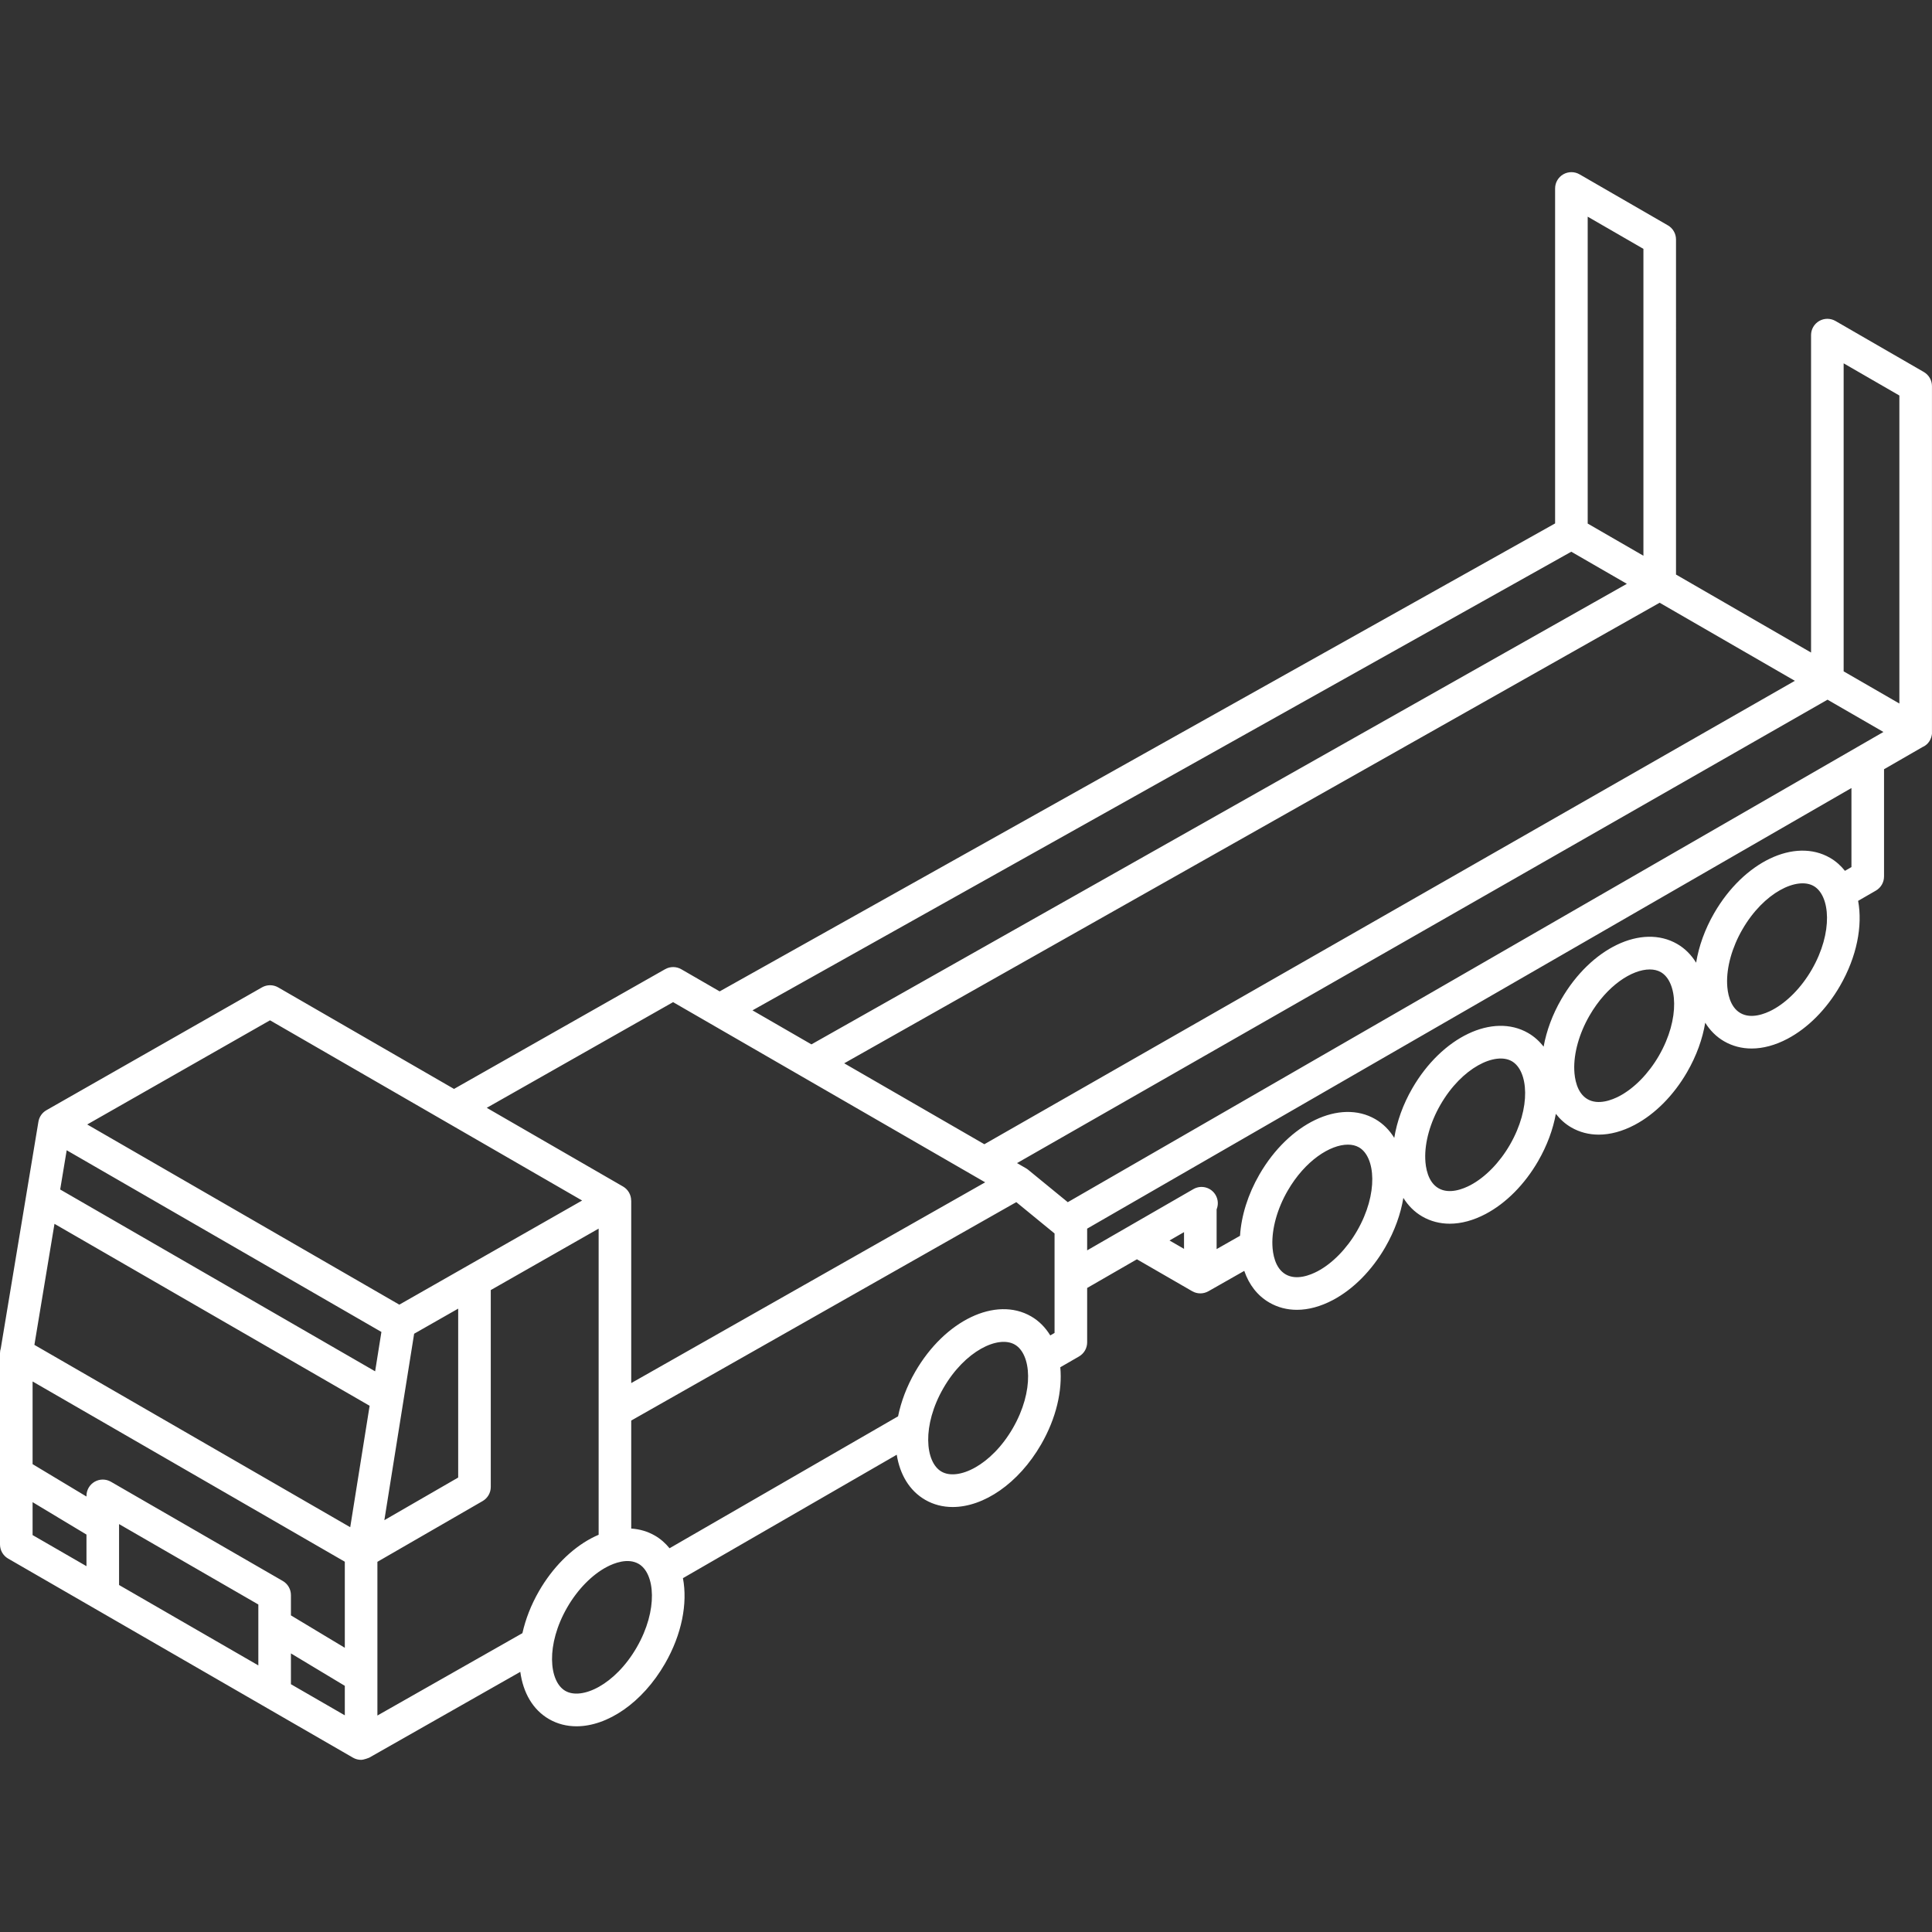 <?xml version="1.0" encoding="iso-8859-1"?>
<!-- Generator: Adobe Illustrator 18.0.0, SVG Export Plug-In . SVG Version: 6.00 Build 0)  -->
<!DOCTYPE svg PUBLIC "-//W3C//DTD SVG 1.1//EN" "http://www.w3.org/Graphics/SVG/1.1/DTD/svg11.dtd">
<svg xmlns="http://www.w3.org/2000/svg" xmlns:xlink="http://www.w3.org/1999/xlink" version="1.1" id="Capa_1" x="0px" y="0px" viewBox="0 0 474.254 474.254" style="enable-background:new 0 0 474.254 474.254;" xml:space="preserve" width="512px" height="512px">
<rect x="0" y="0" width="474.254" height="474.254" fill="#333333" stroke="none"/>
<path d="M474.246,94.78c0-1.429-0.762-2.75-2-3.464l-21.68-12.52c-1.237-0.714-2.762-0.714-4,0c-1.237,0.715-2,2.035-2,3.464v77.921  l-33.15-19.142V58.78c0-1.429-0.762-2.75-2-3.464l-21.68-12.52c-1.237-0.714-2.762-0.714-4,0c-1.237,0.715-2,2.035-2,3.464v82.226  l-205.08,114.873l-9.41-5.433c-1.229-0.709-2.74-0.715-3.974-0.016l-51.821,29.392l-43.157-24.919  c-1.229-0.71-2.745-0.715-3.98-0.011L11.39,272.53c-1.056,0.602-1.765,1.645-1.96,2.821l-9.235,55.622  C0.072,331.36,0,331.766,0,332.183v46.946c0,1.429,0.762,2.75,2,3.464l84.641,48.865c0.624,0.36,1.313,0.535,1.998,0.535  c0.688,0,1.979-0.525,1.979-0.525l37.102-21.075c0.686,5.087,3.047,9.29,7.05,11.601c2.072,1.196,4.362,1.764,6.749,1.764  c7.593,0,16.155-5.756,21.702-15.363c4.181-7.242,5.596-14.864,4.421-20.999l52.483-30.299c0.776,4.85,3.119,8.84,6.984,11.071  c2.072,1.196,4.362,1.764,6.749,1.764c7.593,0,16.154-5.755,21.702-15.362c3.725-6.453,5.252-13.207,4.712-18.944l4.594-2.652  c1.238-0.714,2-2.035,2-3.464v-13.347l12.214-7.041l13.566,7.833c1.229,0.71,2.741,0.713,3.974,0.013l0.002,0.004l8.809-5.006  c1.176,3.422,3.263,6.112,6.166,7.787c2.05,1.184,4.334,1.774,6.751,1.774c2.811,0,5.801-0.798,8.813-2.388  c4.999-2.639,9.575-7.25,12.885-12.983c2.323-4.023,3.788-8.164,4.438-12.104c1.182,1.899,2.724,3.458,4.636,4.562  c2.05,1.184,4.334,1.774,6.751,1.774c2.811,0,5.801-0.798,8.813-2.388c4.999-2.639,9.575-7.25,12.885-12.983  c2.224-3.851,3.659-7.81,4.348-11.597c1.048,1.341,2.3,2.477,3.78,3.331c2.05,1.184,4.334,1.773,6.75,1.773  c2.811,0,5.802-0.798,8.814-2.388c4.999-2.639,9.576-7.25,12.885-12.984c2.323-4.023,3.788-8.164,4.438-12.103  c1.182,1.899,2.724,3.458,4.636,4.561c2.05,1.184,4.334,1.774,6.751,1.774c2.811,0,5.802-0.798,8.813-2.388  c4.999-2.639,9.576-7.25,12.886-12.983c4.152-7.192,5.581-14.762,4.449-20.875l4.359-2.516c1.238-0.714,2-2.035,2-3.464v-26.328  l9.499-5.476c0.061-0.027,0.121-0.055,0.18-0.084c1.217-0.606,1.932-1.802,2.088-3.136C474.264,179.975,474.246,94.78,474.246,94.78  z M452.565,89.189l13.68,7.9v75.61l-13.68-7.899V89.189z M262.11,295.104l-9.692-7.932c-0.167-0.137-0.341-0.265-0.532-0.375  l-2.232-1.289l198.953-113.755l13.724,7.925L262.11,295.104z M440.588,167.122L241.635,280.877l-34.407-19.866l200.167-113.055  L440.588,167.122z M403.416,61.089v75.331l-13.68-7.899V53.189L403.416,61.089z M385.705,135.432l13.646,7.879L199.183,256.366  l-14.467-8.353L385.705,135.432z M165.228,245.999l76.605,44.23l-86.883,49.28v-44.79h-0.016c0-1.429-0.761-2.75-1.999-3.464  l-33.448-19.313L165.228,245.999z M66.281,250.458l76.614,44.237l-44.87,25.563L21.41,276.028L66.281,250.458z M63.415,408.812  l-34.188-19.737v-14.952l34.188,19.737V408.812z M69.415,388.086L27.227,363.73c-1.238-0.714-2.763-0.714-4,0  c-1.238,0.714-2,2.035-2,3.464v0.165L8,359.406v-20.294l76.642,44.248v21.129l-13.227-7.956v-4.982  C71.415,390.121,70.653,388.801,69.415,388.086z M92.084,336.622l-77.311-44.633l1.598-9.632l77.256,44.601L92.084,336.622z   M90.733,345.08l-4.761,29.809L8.444,330.13l4.93-29.711L90.733,345.08z M101.659,327.396l10.813-6.161v41.462l-18.123,10.463  L101.659,327.396z M8,368.741l13.227,7.954v7.76L8,376.819V368.741z M71.415,413.43v-7.562l13.227,7.956v7.242L71.415,413.43z   M132.321,390.556L132.321,390.556c-1.979,3.428-3.32,6.939-4.082,10.341l-35.597,20.22v-37.733l25.83-14.913  c1.238-0.714,2-2.035,2-3.464v-48.33l26.478-15.085v75.153c-0.58,0.248-1.161,0.519-1.744,0.826  C140.208,380.211,135.631,384.822,132.321,390.556z M156.292,404.396c-5.305,9.187-13.49,12.997-17.522,10.67  c-4.03-2.327-4.825-11.323,0.479-20.51h0c2.53-4.381,6.063-7.993,9.693-9.909c1.784-0.942,5.173-2.293,7.83-0.761  C160.801,386.213,161.596,395.208,156.292,404.396z M248.63,350.57c-5.305,9.187-13.489,12.999-17.522,10.67  c-4.03-2.327-4.825-11.323,0.479-20.51h0c5.305-9.187,13.489-12.999,17.522-10.67C253.14,332.388,253.934,341.383,248.63,350.57z   M253.109,323.132c-8.663-4.999-21.16,0.971-28.45,13.598h0c-2.095,3.63-3.477,7.353-4.208,10.94l-56.096,32.385  c-1.001-1.228-2.182-2.289-3.584-3.098c-1.785-1.031-3.748-1.603-5.821-1.736v-26.515l94.522-53.613l9.393,7.693V327.2l-1.054,0.609  C256.634,325.879,255.078,324.269,253.109,323.132z M290.646,306.562l-3.561-2.056l3.561-2.053V306.562z M333.117,302.154  c-2.529,4.381-6.062,7.992-9.692,9.909c-1.785,0.941-5.176,2.295-7.83,0.761c-2.655-1.532-3.18-5.144-3.256-7.161  c-0.156-4.102,1.206-8.967,3.735-13.348c4.287-7.425,10.456-11.337,14.793-11.337c1.03,0,1.956,0.221,2.729,0.667  C337.627,283.972,338.422,292.967,333.117,302.154z M370.64,281.015c-2.529,4.381-6.062,7.992-9.692,9.909  c-1.784,0.942-5.174,2.293-7.83,0.761c-2.655-1.533-3.18-5.145-3.256-7.162c-0.156-4.102,1.206-8.967,3.735-13.348  c5.304-9.188,13.49-12.997,17.522-10.67C375.15,262.832,375.945,271.828,370.64,281.015z M407.218,259.15  c-2.529,4.381-6.062,7.993-9.692,9.909c-1.784,0.941-5.176,2.292-7.83,0.761c-2.655-1.533-3.18-5.145-3.256-7.161  c-0.156-4.102,1.206-8.967,3.735-13.348c4.287-7.425,10.456-11.337,14.793-11.337c1.03,0,1.956,0.221,2.729,0.667  C411.728,240.967,412.522,249.963,407.218,259.15z M444.742,238.01c-2.53,4.381-6.063,7.992-9.693,9.909  c-1.784,0.942-5.175,2.294-7.83,0.761c-2.655-1.532-3.179-5.144-3.256-7.161c-0.155-4.102,1.206-8.967,3.735-13.348h0  c5.305-9.188,13.494-12.997,17.522-10.67C449.251,219.828,450.045,228.823,444.742,238.01z M454.479,212.845l-1.594,0.92  c-1.016-1.27-2.225-2.363-3.664-3.193c-8.662-4.999-21.16,0.972-28.45,13.599c0,0,0,0,0,0c-2.264,3.922-3.756,8.091-4.418,12.144  c-1.171-1.896-2.711-3.481-4.655-4.603c-8.662-4.999-21.16,0.972-28.45,13.599c-2.166,3.751-3.63,7.73-4.333,11.616  c-1.04-1.341-2.296-2.484-3.794-3.35c-8.662-4.999-21.16,0.971-28.45,13.598c-2.265,3.922-3.757,8.091-4.418,12.144  c-1.171-1.896-2.711-3.481-4.654-4.603c-8.662-5-21.16,0.972-28.45,13.599c-2.808,4.863-4.446,10.108-4.753,15.037l-5.749,3.267  v-9.752c0.448-1.104,0.4-2.394-0.241-3.505c-1.104-1.913-3.55-2.569-5.462-1.467l-26.078,15.034v-5.332l187.614-108.158V212.845z" fill="#FFFFFF"/>
<g>
</g>
<g>
</g>
<g>
</g>
<g>
</g>
<g>
</g>
<g>
</g>
<g>
</g>
<g>
</g>
<g>
</g>
<g>
</g>
<g>
</g>
<g>
</g>
<g>
</g>
<g>
</g>
<g>
</g>
</svg>
